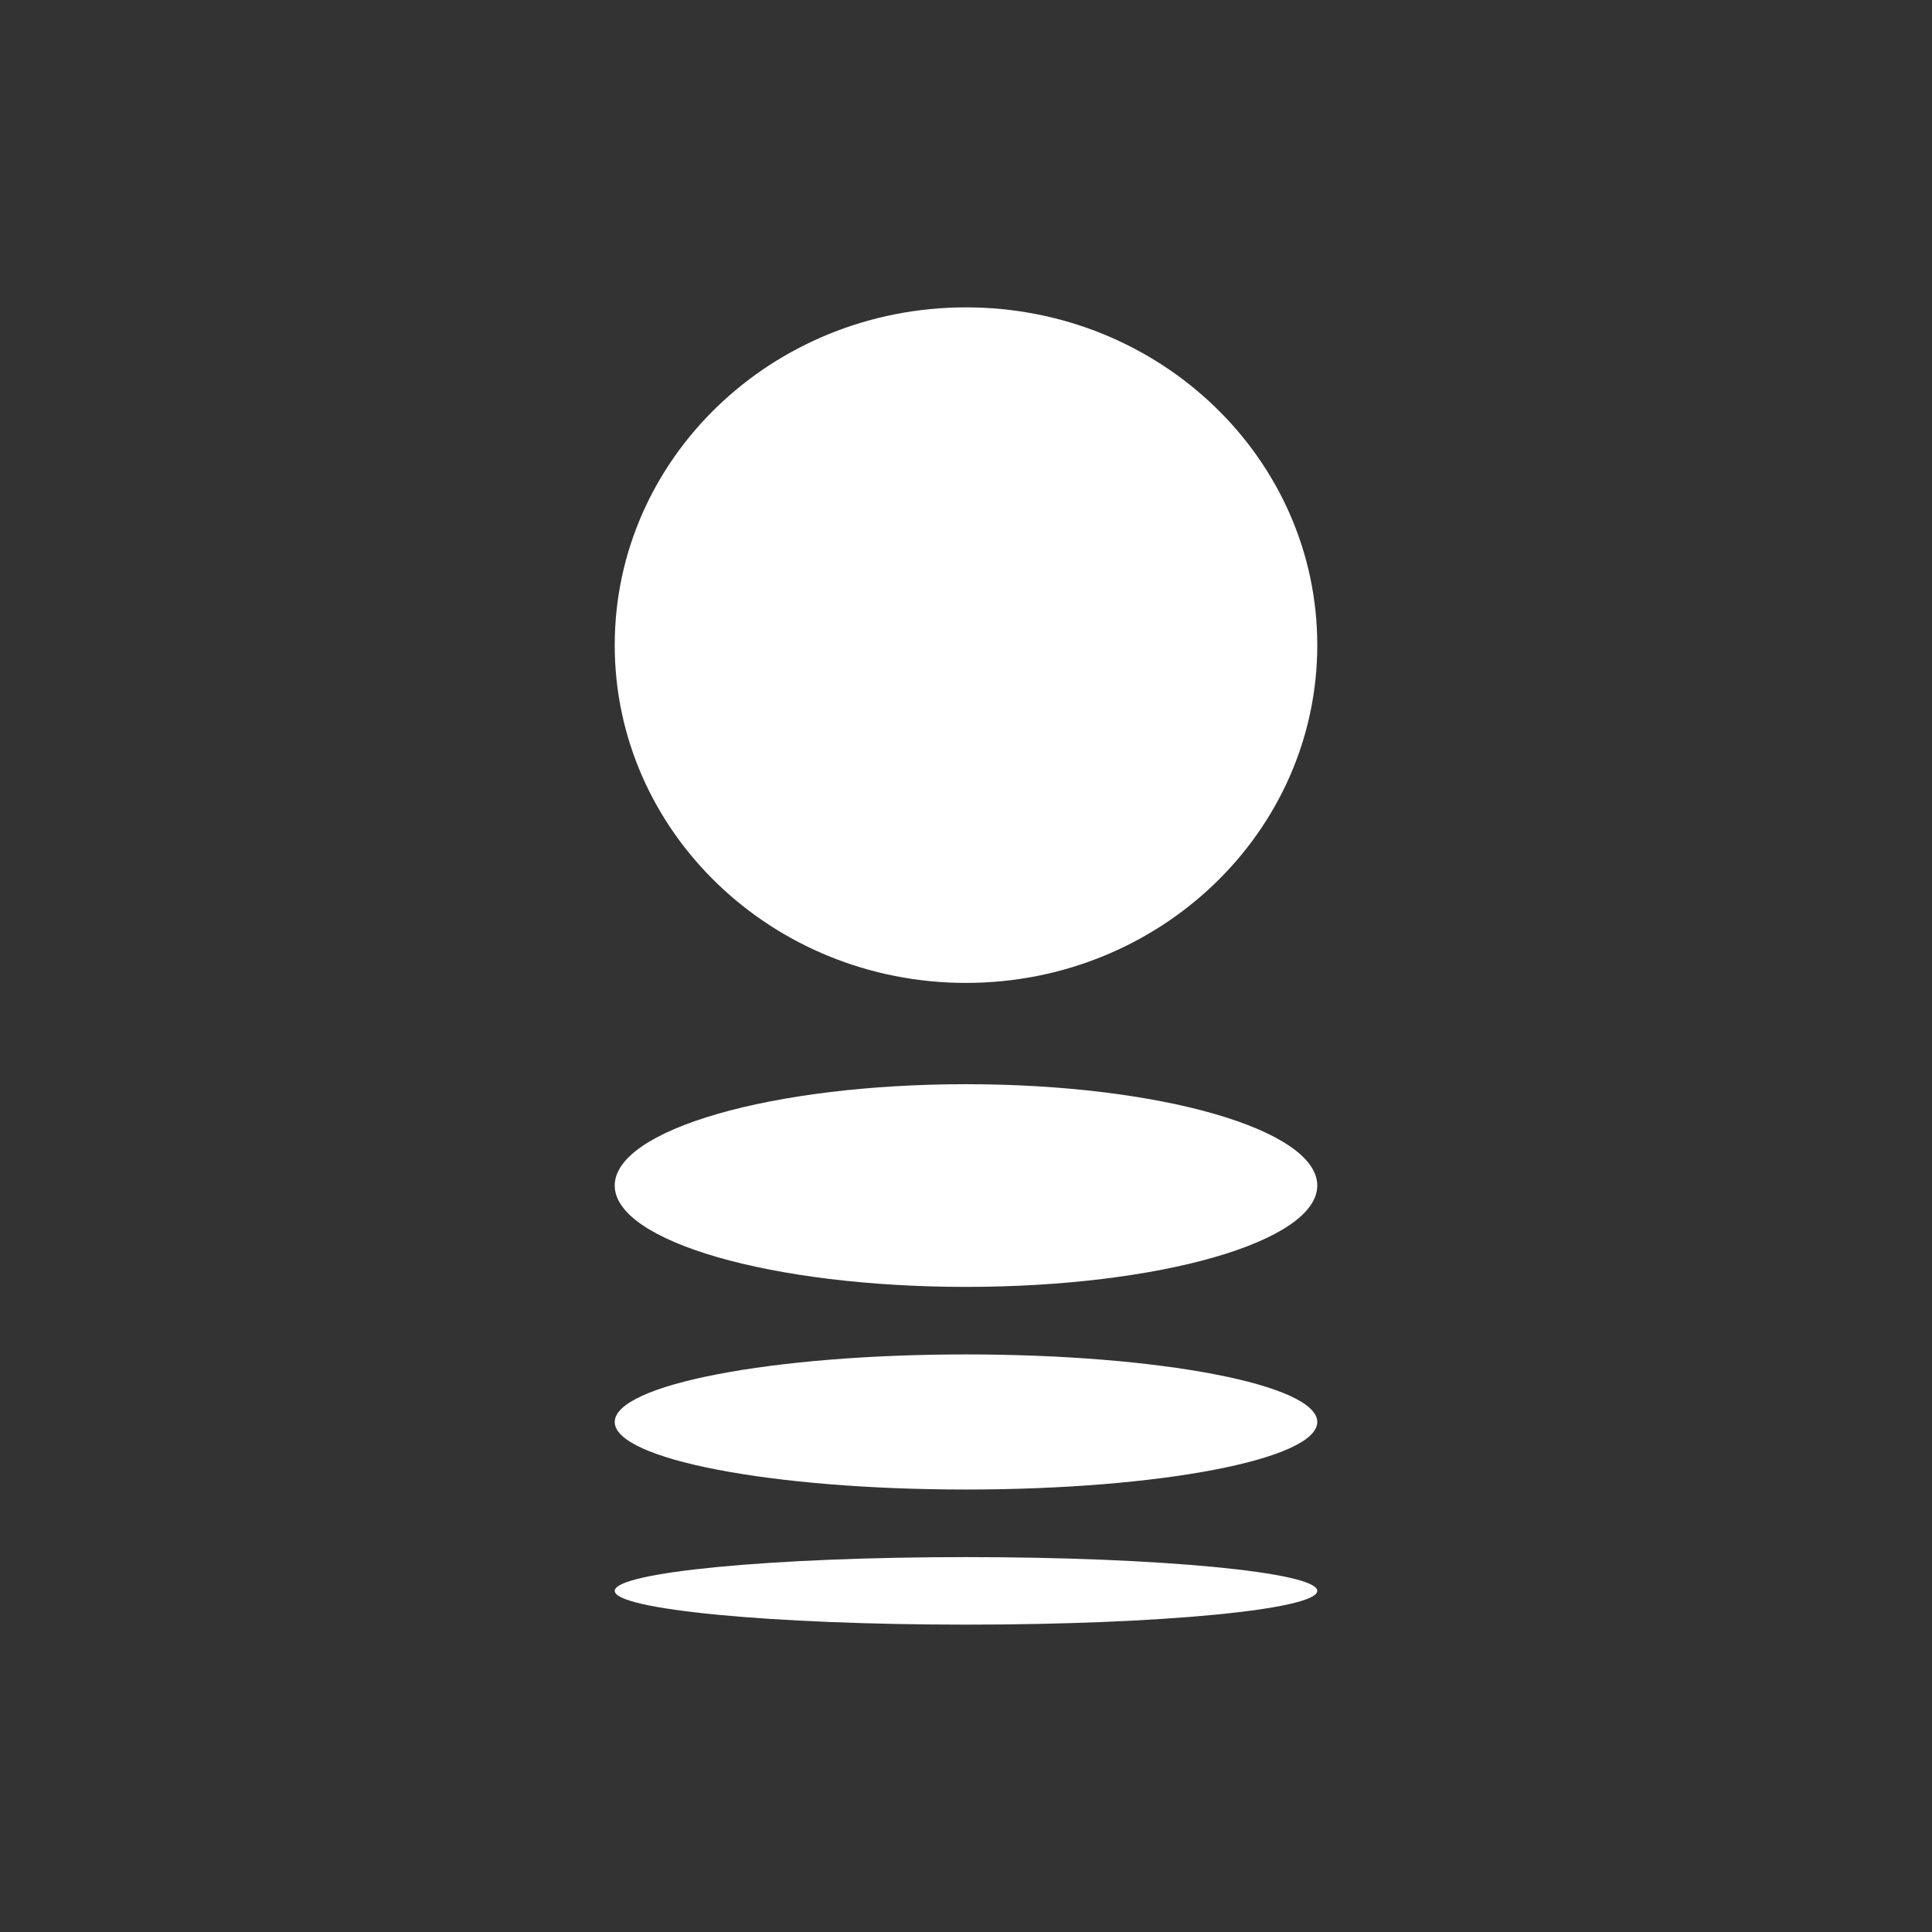 <?xml version="1.0" encoding="UTF-8"?>
<svg width="44px" height="44px" viewBox="0 0 44 44" version="1.1" xmlns="http://www.w3.org/2000/svg" xmlns:xlink="http://www.w3.org/1999/xlink">
    <rect x="0" y="0" width="44" height="44" fill="#333333" stroke="none"/>
    <!-- Generator: Sketch 54.1 (76490) - https://sketchapp.com -->
    <title>icons/banks/44/bank-soyuz-mono</title>
    <desc>Created with Sketch.</desc>
    <g id="icons/banks/44/bank-soyuz-mono" stroke="none" stroke-width="1" fill="none" fill-rule="evenodd">
        <path d="M22,22.385 C17.582,22.385 14,18.941 14,14.692 C14,10.444 17.582,7 22,7 C26.418,7 30,10.444 30,14.692 C30,18.941 26.418,22.385 22,22.385 Z M22,29.308 C17.582,29.308 14,28.275 14,27 C14,25.725 17.582,24.692 22,24.692 C26.418,24.692 30,25.725 30,27 C30,28.275 26.418,29.308 22,29.308 Z M22,33.923 C17.582,33.923 14,33.234 14,32.385 C14,31.535 17.582,30.846 22,30.846 C26.418,30.846 30,31.535 30,32.385 C30,33.234 26.418,33.923 22,33.923 Z M22,37 C17.582,37 14,36.656 14,36.231 C14,35.806 17.582,35.462 22,35.462 C26.418,35.462 30,35.806 30,36.231 C30,36.656 26.418,37 22,37 Z" id="Combined-Shape" fill="#FFFFFF"></path>
    </g>
</svg>